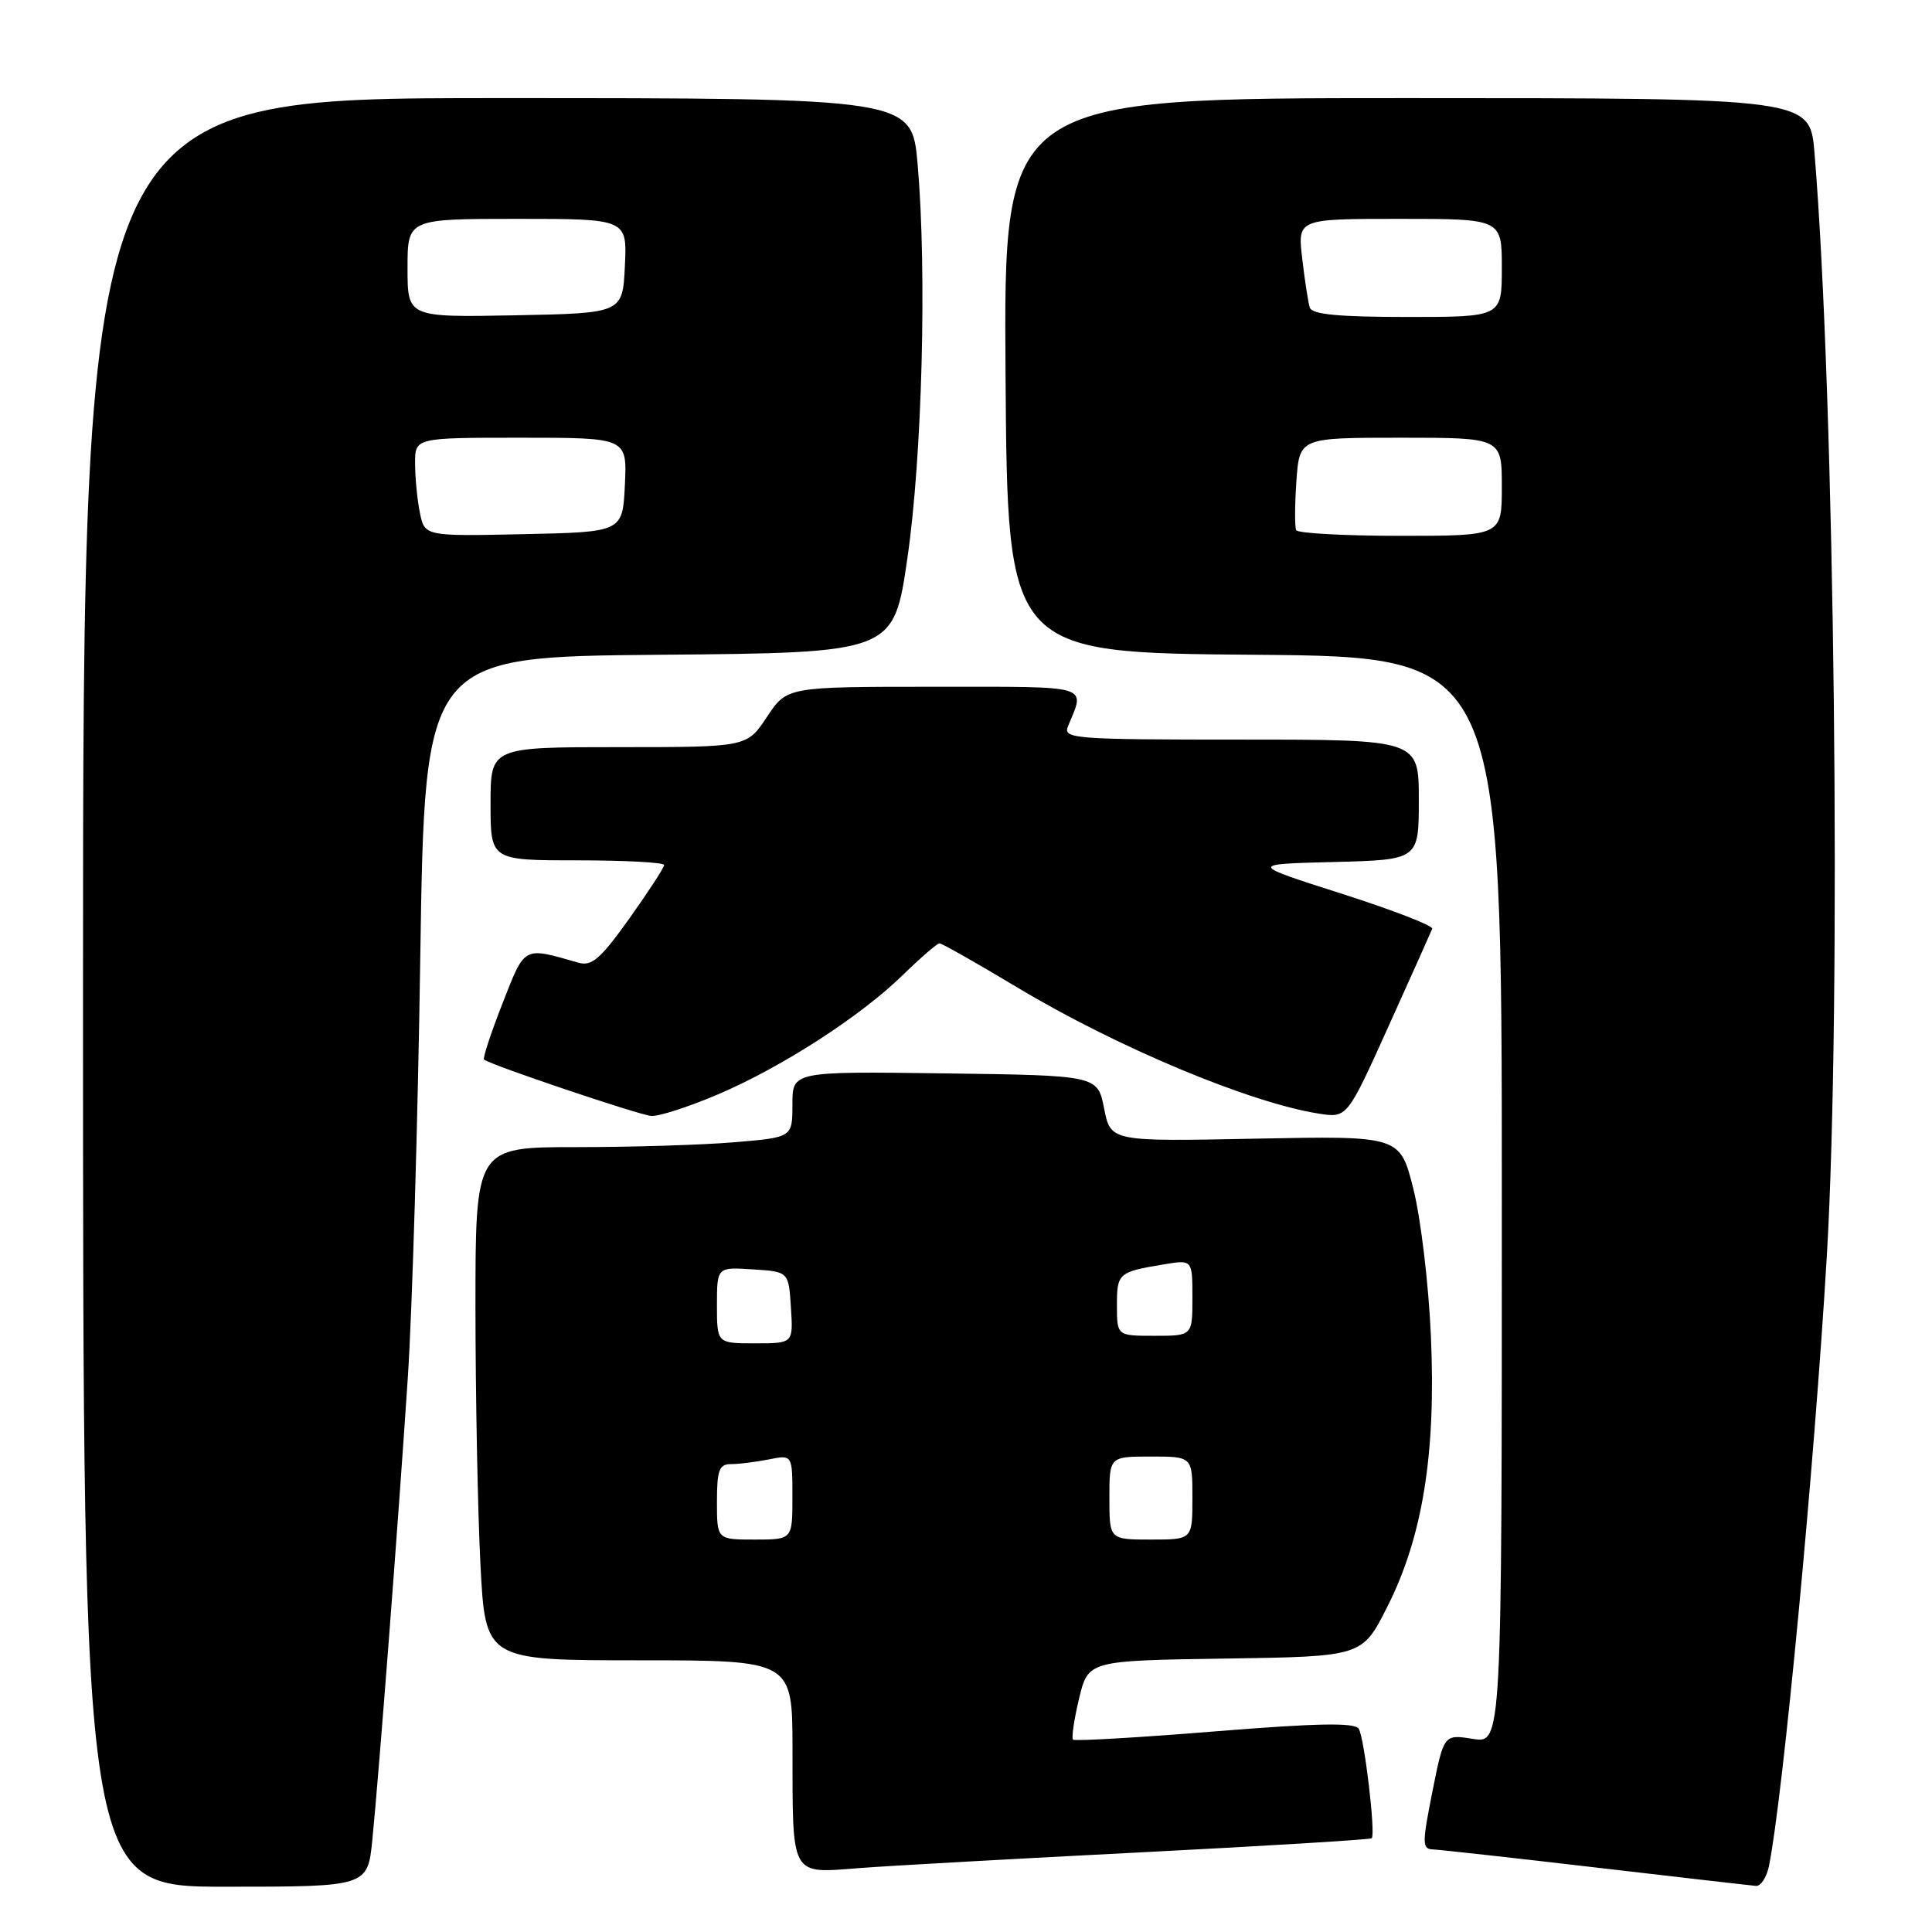 <?xml version="1.0" encoding="UTF-8" standalone="no"?>
<!DOCTYPE svg PUBLIC "-//W3C//DTD SVG 1.1//EN" "http://www.w3.org/Graphics/SVG/1.1/DTD/svg11.dtd" >
<svg xmlns="http://www.w3.org/2000/svg" xmlns:xlink="http://www.w3.org/1999/xlink" version="1.1" viewBox="0 0 256 256">
 <g >
 <path fill="currentColor"
d=" M 49.34 243.75 C 50.22 234.92 52.79 201.44 54.04 182.50 C 54.62 173.70 55.37 148.62 55.69 126.76 C 56.29 87.03 56.29 87.03 87.35 86.76 C 118.41 86.50 118.41 86.50 120.23 74.00 C 122.20 60.45 122.83 35.99 121.59 21.75 C 120.82 13.00 120.82 13.00 65.91 13.00 C 11.00 13.00 11.00 13.00 11.00 131.50 C 11.00 250.00 11.00 250.00 29.86 250.00 C 48.72 250.00 48.72 250.00 49.34 243.75 Z  M 234.40 247.25 C 236.26 238.02 240.41 194.32 242.06 166.50 C 244.02 133.27 243.13 52.84 240.43 20.25 C 239.83 13.00 239.83 13.00 186.40 13.00 C 132.98 13.00 132.98 13.00 133.24 49.75 C 133.50 86.50 133.50 86.50 166.25 86.76 C 199.00 87.03 199.00 87.03 199.00 159.03 C 199.00 231.02 199.00 231.02 195.16 230.41 C 191.32 229.80 191.32 229.80 189.80 237.40 C 188.42 244.34 188.43 245.01 189.90 245.06 C 190.78 245.10 200.50 246.17 211.50 247.46 C 222.50 248.74 232.03 249.84 232.67 249.89 C 233.31 249.95 234.09 248.76 234.40 247.25 Z  M 151.47 245.43 C 167.95 244.59 181.58 243.75 181.76 243.58 C 182.30 243.03 180.79 230.28 180.04 229.07 C 179.52 228.23 174.60 228.32 160.96 229.42 C 150.85 230.24 142.40 230.73 142.18 230.51 C 141.96 230.29 142.32 227.84 142.98 225.08 C 144.19 220.04 144.19 220.04 162.33 219.77 C 180.48 219.50 180.48 219.50 183.78 213.00 C 188.51 203.69 190.30 192.60 189.60 177.00 C 189.30 170.12 188.25 161.35 187.27 157.50 C 185.50 150.50 185.50 150.50 166.33 150.88 C 147.17 151.26 147.17 151.26 146.30 146.88 C 145.44 142.50 145.44 142.50 125.22 142.23 C 105.00 141.96 105.00 141.96 105.00 146.33 C 105.00 150.71 105.00 150.71 97.35 151.35 C 93.14 151.71 83.69 152.00 76.35 152.00 C 63.00 152.00 63.00 152.00 63.00 173.25 C 63.01 184.94 63.30 200.24 63.66 207.25 C 64.31 220.00 64.31 220.00 84.65 220.00 C 105.00 220.00 105.00 220.00 105.01 231.75 C 105.03 248.87 104.68 248.24 113.88 247.53 C 118.07 247.21 134.99 246.27 151.47 245.43 Z  M 95.07 145.04 C 103.60 141.41 114.08 134.64 119.71 129.12 C 122.03 126.86 124.18 125.00 124.49 125.00 C 124.81 125.00 129.44 127.63 134.78 130.83 C 147.97 138.75 165.61 146.13 174.75 147.56 C 178.50 148.15 178.50 148.15 184.00 135.96 C 187.03 129.26 189.62 123.46 189.78 123.06 C 189.93 122.67 184.53 120.58 177.78 118.42 C 165.50 114.50 165.50 114.50 176.75 114.22 C 188.00 113.93 188.00 113.93 188.00 105.97 C 188.00 98.00 188.00 98.00 164.39 98.00 C 142.30 98.00 140.83 97.89 141.51 96.25 C 143.80 90.67 144.93 91.00 123.75 91.00 C 104.27 91.00 104.27 91.00 101.62 95.00 C 98.97 99.00 98.97 99.00 81.99 99.00 C 65.00 99.00 65.00 99.00 65.00 106.50 C 65.00 114.00 65.00 114.00 76.50 114.00 C 82.83 114.00 88.00 114.28 88.00 114.62 C 88.00 114.97 85.92 118.15 83.39 121.71 C 79.57 127.06 78.41 128.07 76.64 127.56 C 69.25 125.45 69.61 125.26 66.58 132.97 C 65.04 136.90 63.94 140.24 64.14 140.40 C 65.05 141.13 84.70 147.75 86.30 147.87 C 87.30 147.94 91.24 146.67 95.07 145.04 Z  M 55.63 67.90 C 55.28 66.17 55.00 63.23 55.00 61.38 C 55.00 58.00 55.00 58.00 69.05 58.00 C 83.10 58.00 83.10 58.00 82.80 64.25 C 82.50 70.50 82.50 70.50 69.38 70.78 C 56.26 71.06 56.26 71.06 55.63 67.90 Z  M 54.00 35.53 C 54.00 29.00 54.00 29.00 68.55 29.00 C 83.10 29.00 83.10 29.00 82.80 35.25 C 82.50 41.50 82.50 41.50 68.25 41.78 C 54.00 42.05 54.00 42.05 54.00 35.53 Z  M 171.75 70.25 C 171.55 69.84 171.56 66.91 171.78 63.75 C 172.19 58.00 172.19 58.00 185.59 58.00 C 199.00 58.00 199.00 58.00 199.00 64.50 C 199.00 71.00 199.00 71.00 185.56 71.00 C 178.17 71.00 171.95 70.66 171.75 70.25 Z  M 173.55 40.75 C 173.34 40.06 172.88 37.14 172.55 34.25 C 171.93 29.00 171.93 29.00 185.47 29.00 C 199.00 29.00 199.00 29.00 199.00 35.50 C 199.00 42.00 199.00 42.00 186.47 42.00 C 177.32 42.00 173.83 41.66 173.55 40.75 Z  M 95.00 199.00 C 95.00 194.78 95.29 194.00 96.88 194.00 C 97.91 194.00 100.16 193.72 101.88 193.38 C 105.00 192.75 105.00 192.75 105.00 198.38 C 105.00 204.00 105.00 204.00 100.00 204.00 C 95.00 204.00 95.00 204.00 95.00 199.00 Z  M 147.00 198.50 C 147.00 193.00 147.00 193.00 152.50 193.00 C 158.00 193.00 158.00 193.00 158.00 198.50 C 158.00 204.00 158.00 204.00 152.50 204.00 C 147.00 204.00 147.00 204.00 147.00 198.50 Z  M 95.00 172.95 C 95.00 167.89 95.00 167.89 99.75 168.20 C 104.50 168.50 104.50 168.50 104.80 173.25 C 105.11 178.00 105.11 178.00 100.05 178.00 C 95.00 178.00 95.00 178.00 95.00 172.95 Z  M 148.00 172.97 C 148.00 168.70 148.18 168.54 154.25 167.53 C 158.00 166.91 158.00 166.91 158.00 171.95 C 158.00 177.00 158.00 177.00 153.00 177.00 C 148.00 177.00 148.00 177.00 148.00 172.97 Z "/>
</g>
</svg>